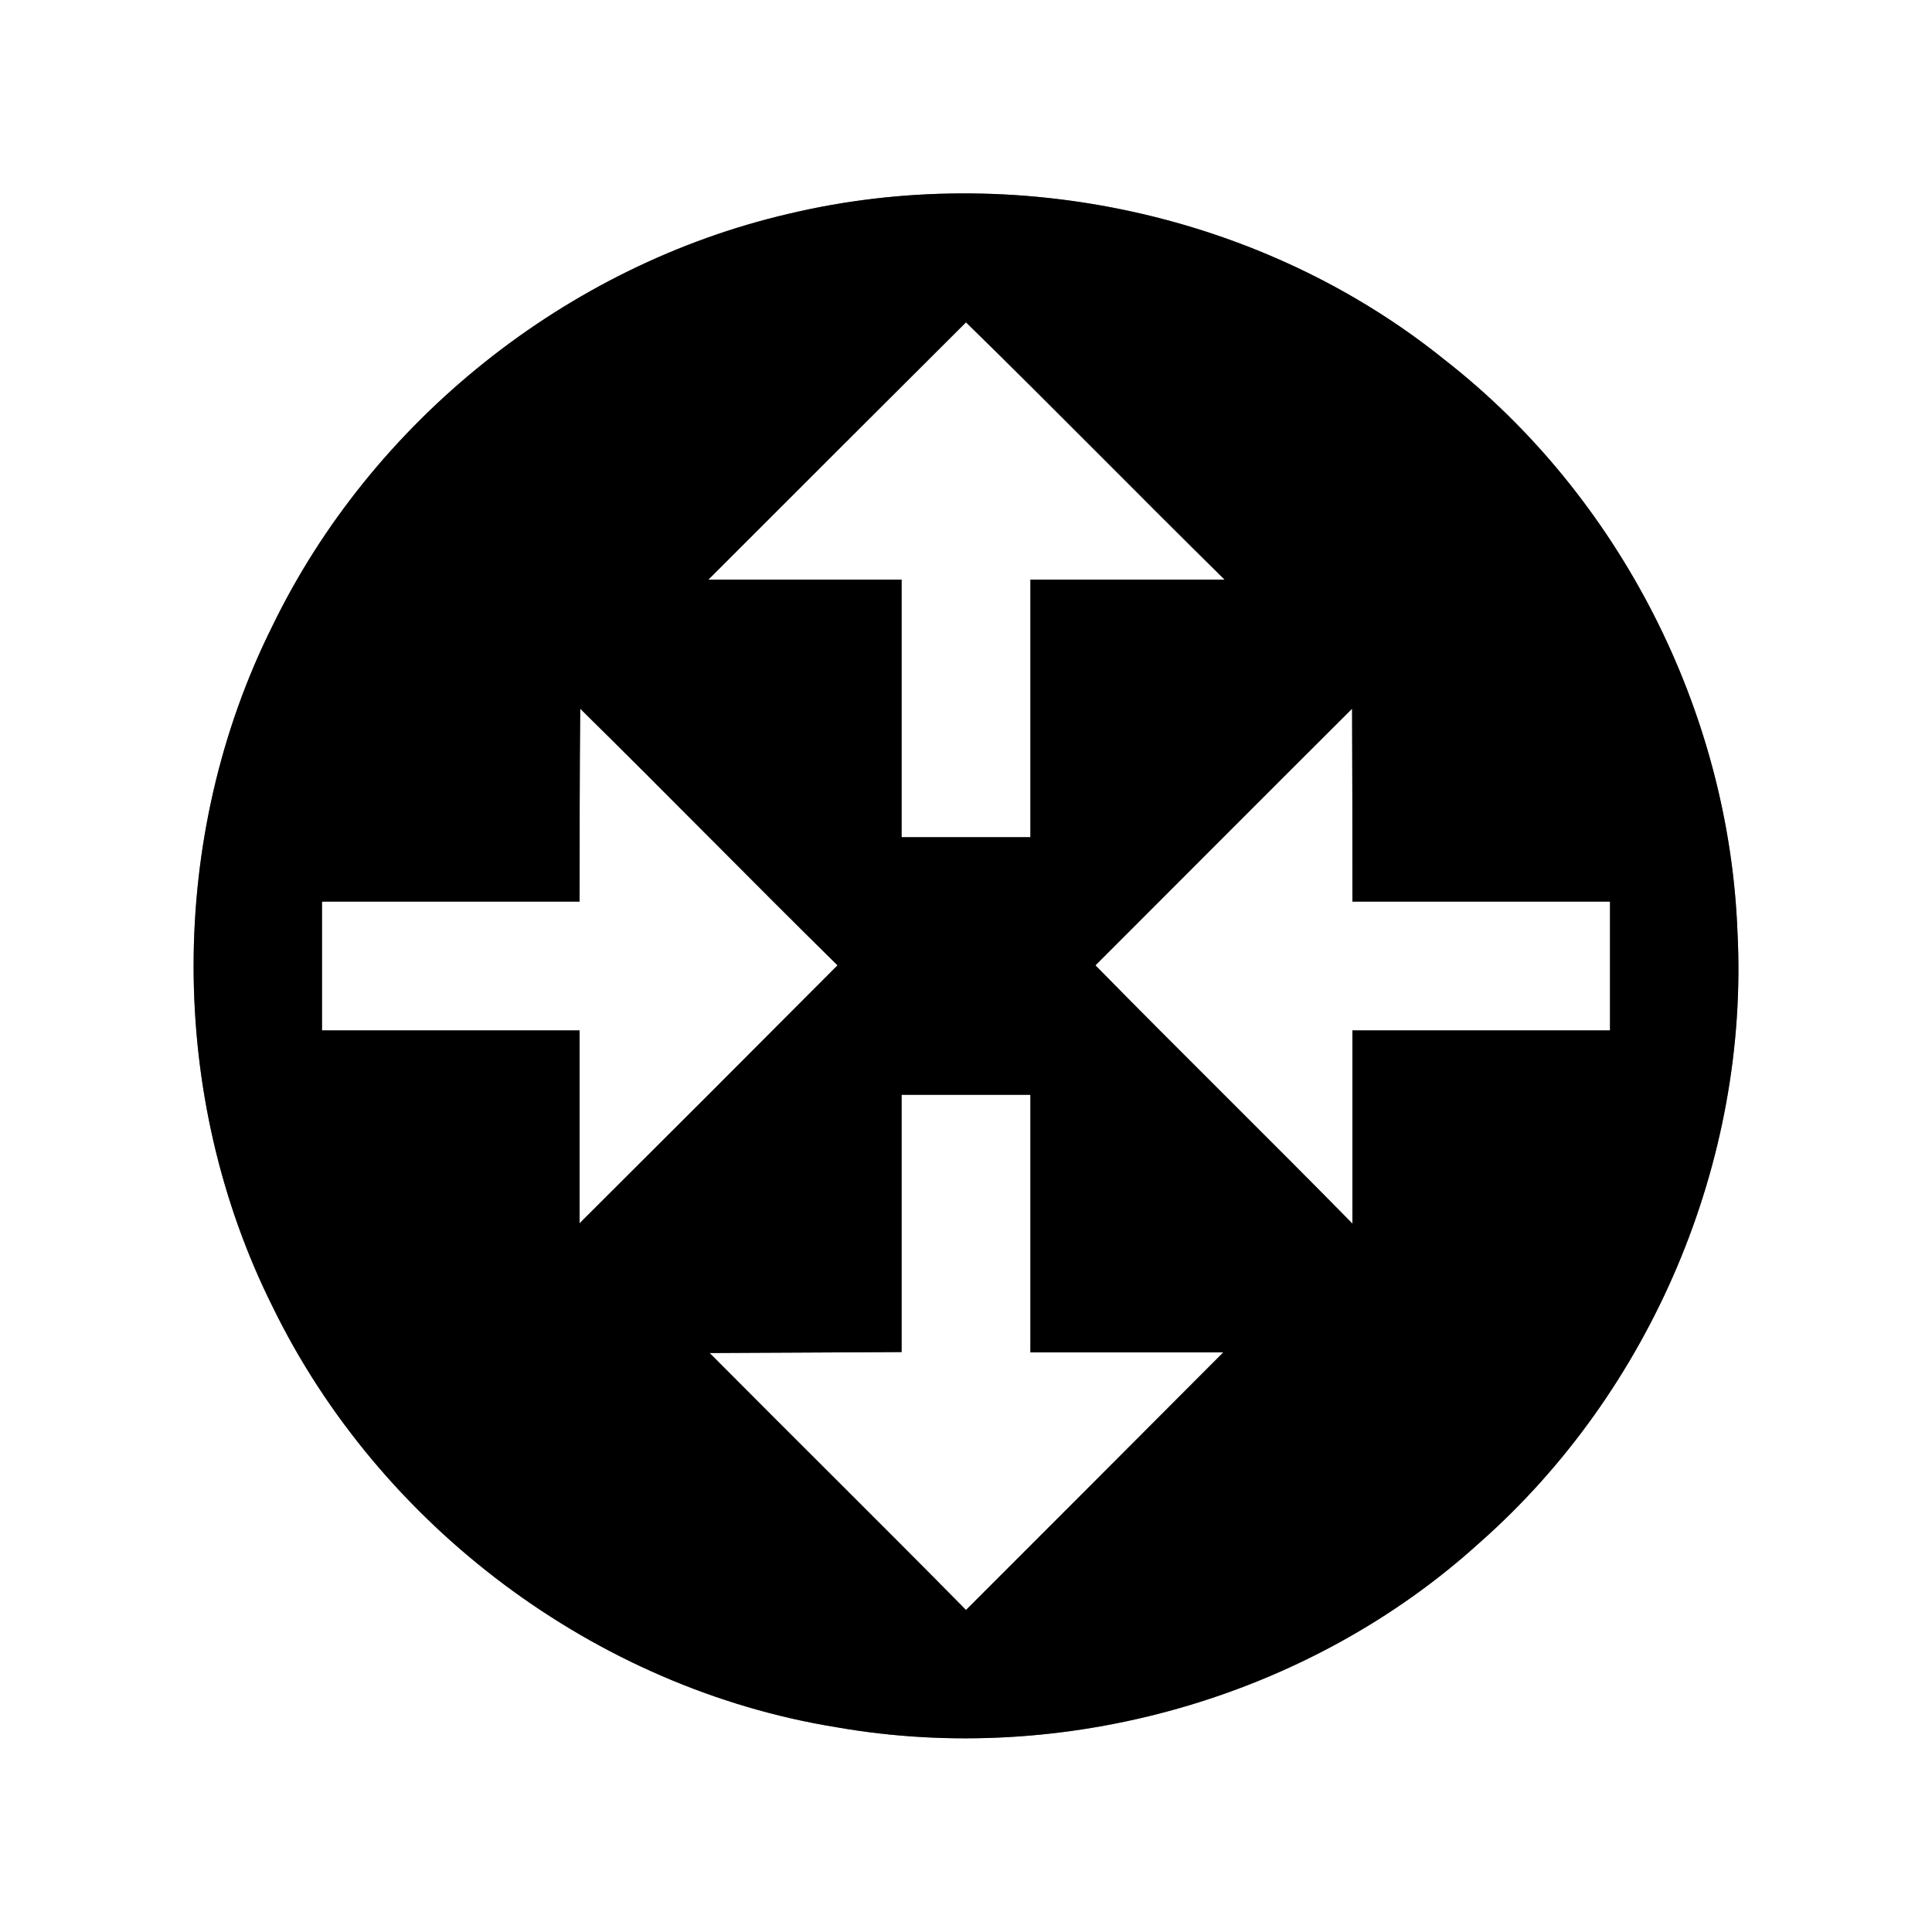 <?xml version="1.0" encoding="UTF-8" ?>
<!DOCTYPE svg PUBLIC "-//W3C//DTD SVG 1.1//EN" "http://www.w3.org/Graphics/SVG/1.1/DTD/svg11.dtd">
<svg width="60pt" height="60pt" viewBox="0 0 60 60" version="1.1" xmlns="http://www.w3.org/2000/svg">
<rect x="0" y="0" width="60" height="60" fill="#808080" stroke="none"/>
<g id="#ffffffff">
<path fill="#ffffff" opacity="1.00" d=" M 0.00 0.00 L 60.00 0.00 L 60.00 60.00 L 0.00 60.00 L 0.00 0.00 M 24.49 6.64 C 17.60 8.24 11.55 13.07 8.46 19.44 C 5.19 25.99 5.20 34.05 8.47 40.59 C 11.79 47.40 18.50 52.43 25.97 53.64 C 33.04 54.88 40.63 52.74 45.95 47.91 C 51.28 43.21 54.32 36.05 53.96 28.96 C 53.70 22.08 50.29 15.40 44.86 11.17 C 39.24 6.64 31.50 4.97 24.49 6.64 Z" />
<path fill="#ffffff" opacity="1.00" d=" M 22.00 18.00 C 24.67 15.33 27.33 12.67 30.00 10.01 C 32.70 12.65 35.34 15.35 38.03 18.00 C 36.02 18.00 34.01 18.00 32.00 18.00 C 32.00 20.67 32.00 23.33 32.00 26.00 C 30.67 26.00 29.33 26.00 28.00 26.00 C 28.00 23.33 28.00 20.67 28.00 18.00 C 26.00 18.00 24.00 18.00 22.00 18.00 Z" />
<path fill="#ffffff" opacity="1.00" d=" M 18.02 22.01 C 20.70 24.65 23.33 27.34 26.01 29.98 C 23.35 32.65 20.68 35.32 18.00 37.99 C 18.00 35.99 18.00 34.00 18.00 32.00 C 15.33 32.00 12.67 32.00 10.00 32.00 C 10.00 30.67 10.00 29.33 10.00 28.00 C 12.67 28.00 15.33 28.00 18.00 28.00 C 18.00 26.00 18.00 24.01 18.02 22.01 Z" />
<path fill="#ffffff" opacity="1.00" d=" M 34.02 29.98 C 36.68 27.32 39.33 24.66 41.99 22.01 C 42.00 24.01 42.00 26.00 42.00 28.00 C 44.67 28.00 47.33 28.00 50.00 28.00 C 50.00 29.33 50.00 30.67 50.00 32.00 C 47.33 32.00 44.67 32.00 42.00 32.00 C 42.00 34.00 42.00 36.00 42.00 38.00 C 39.36 35.31 36.66 32.67 34.02 29.98 Z" />
<path fill="#ffffff" opacity="1.00" d=" M 28.00 34.00 C 29.33 34.00 30.67 34.00 32.00 34.00 C 32.00 36.67 32.00 39.33 32.00 42.00 C 34.00 42.00 35.99 42.00 37.99 42.00 C 35.33 44.67 32.66 47.34 30.00 50.00 C 27.36 47.32 24.69 44.69 22.04 42.02 C 24.03 42.01 26.01 42.00 28.00 41.99 C 28.00 39.33 28.00 36.67 28.00 34.00 Z" />
</g>
<g id="#000000ff">
<path fill="#000000" opacity="1.00" d=" M 24.49 6.64 C 31.50 4.97 39.24 6.64 44.86 11.17 C 50.29 15.40 53.70 22.08 53.96 28.96 C 54.32 36.05 51.28 43.21 45.95 47.91 C 40.63 52.74 33.04 54.88 25.97 53.64 C 18.50 52.43 11.79 47.40 8.47 40.59 C 5.20 34.05 5.19 25.99 8.46 19.44 C 11.55 13.07 17.60 8.24 24.49 6.64 M 22.00 18.00 C 24.00 18.00 26.00 18.00 28.00 18.00 C 28.00 20.67 28.00 23.33 28.00 26.00 C 29.33 26.00 30.67 26.00 32.00 26.00 C 32.00 23.33 32.00 20.67 32.00 18.00 C 34.01 18.00 36.02 18.00 38.03 18.00 C 35.34 15.35 32.70 12.65 30.00 10.01 C 27.33 12.67 24.67 15.33 22.00 18.00 M 18.02 22.01 C 18.00 24.01 18.00 26.00 18.00 28.00 C 15.33 28.00 12.67 28.00 10.00 28.00 C 10.00 29.33 10.00 30.67 10.00 32.00 C 12.67 32.00 15.33 32.00 18.00 32.00 C 18.00 34.00 18.00 35.99 18.00 37.99 C 20.68 35.32 23.35 32.65 26.01 29.98 C 23.33 27.34 20.70 24.65 18.02 22.01 M 34.02 29.98 C 36.66 32.67 39.36 35.31 42.00 38.00 C 42.00 36.00 42.00 34.00 42.00 32.00 C 44.67 32.00 47.33 32.00 50.00 32.00 C 50.00 30.67 50.00 29.33 50.00 28.00 C 47.33 28.00 44.67 28.00 42.00 28.00 C 42.00 26.00 42.00 24.01 41.99 22.01 C 39.33 24.66 36.68 27.32 34.02 29.98 M 28.00 34.00 C 28.00 36.67 28.00 39.33 28.00 41.99 C 26.01 42.00 24.03 42.01 22.04 42.02 C 24.69 44.69 27.36 47.32 30.00 50.00 C 32.66 47.34 35.33 44.67 37.99 42.00 C 35.99 42.00 34.00 42.00 32.00 42.00 C 32.00 39.33 32.00 36.67 32.00 34.00 C 30.67 34.00 29.33 34.00 28.00 34.00 Z" />
</g>
</svg>
